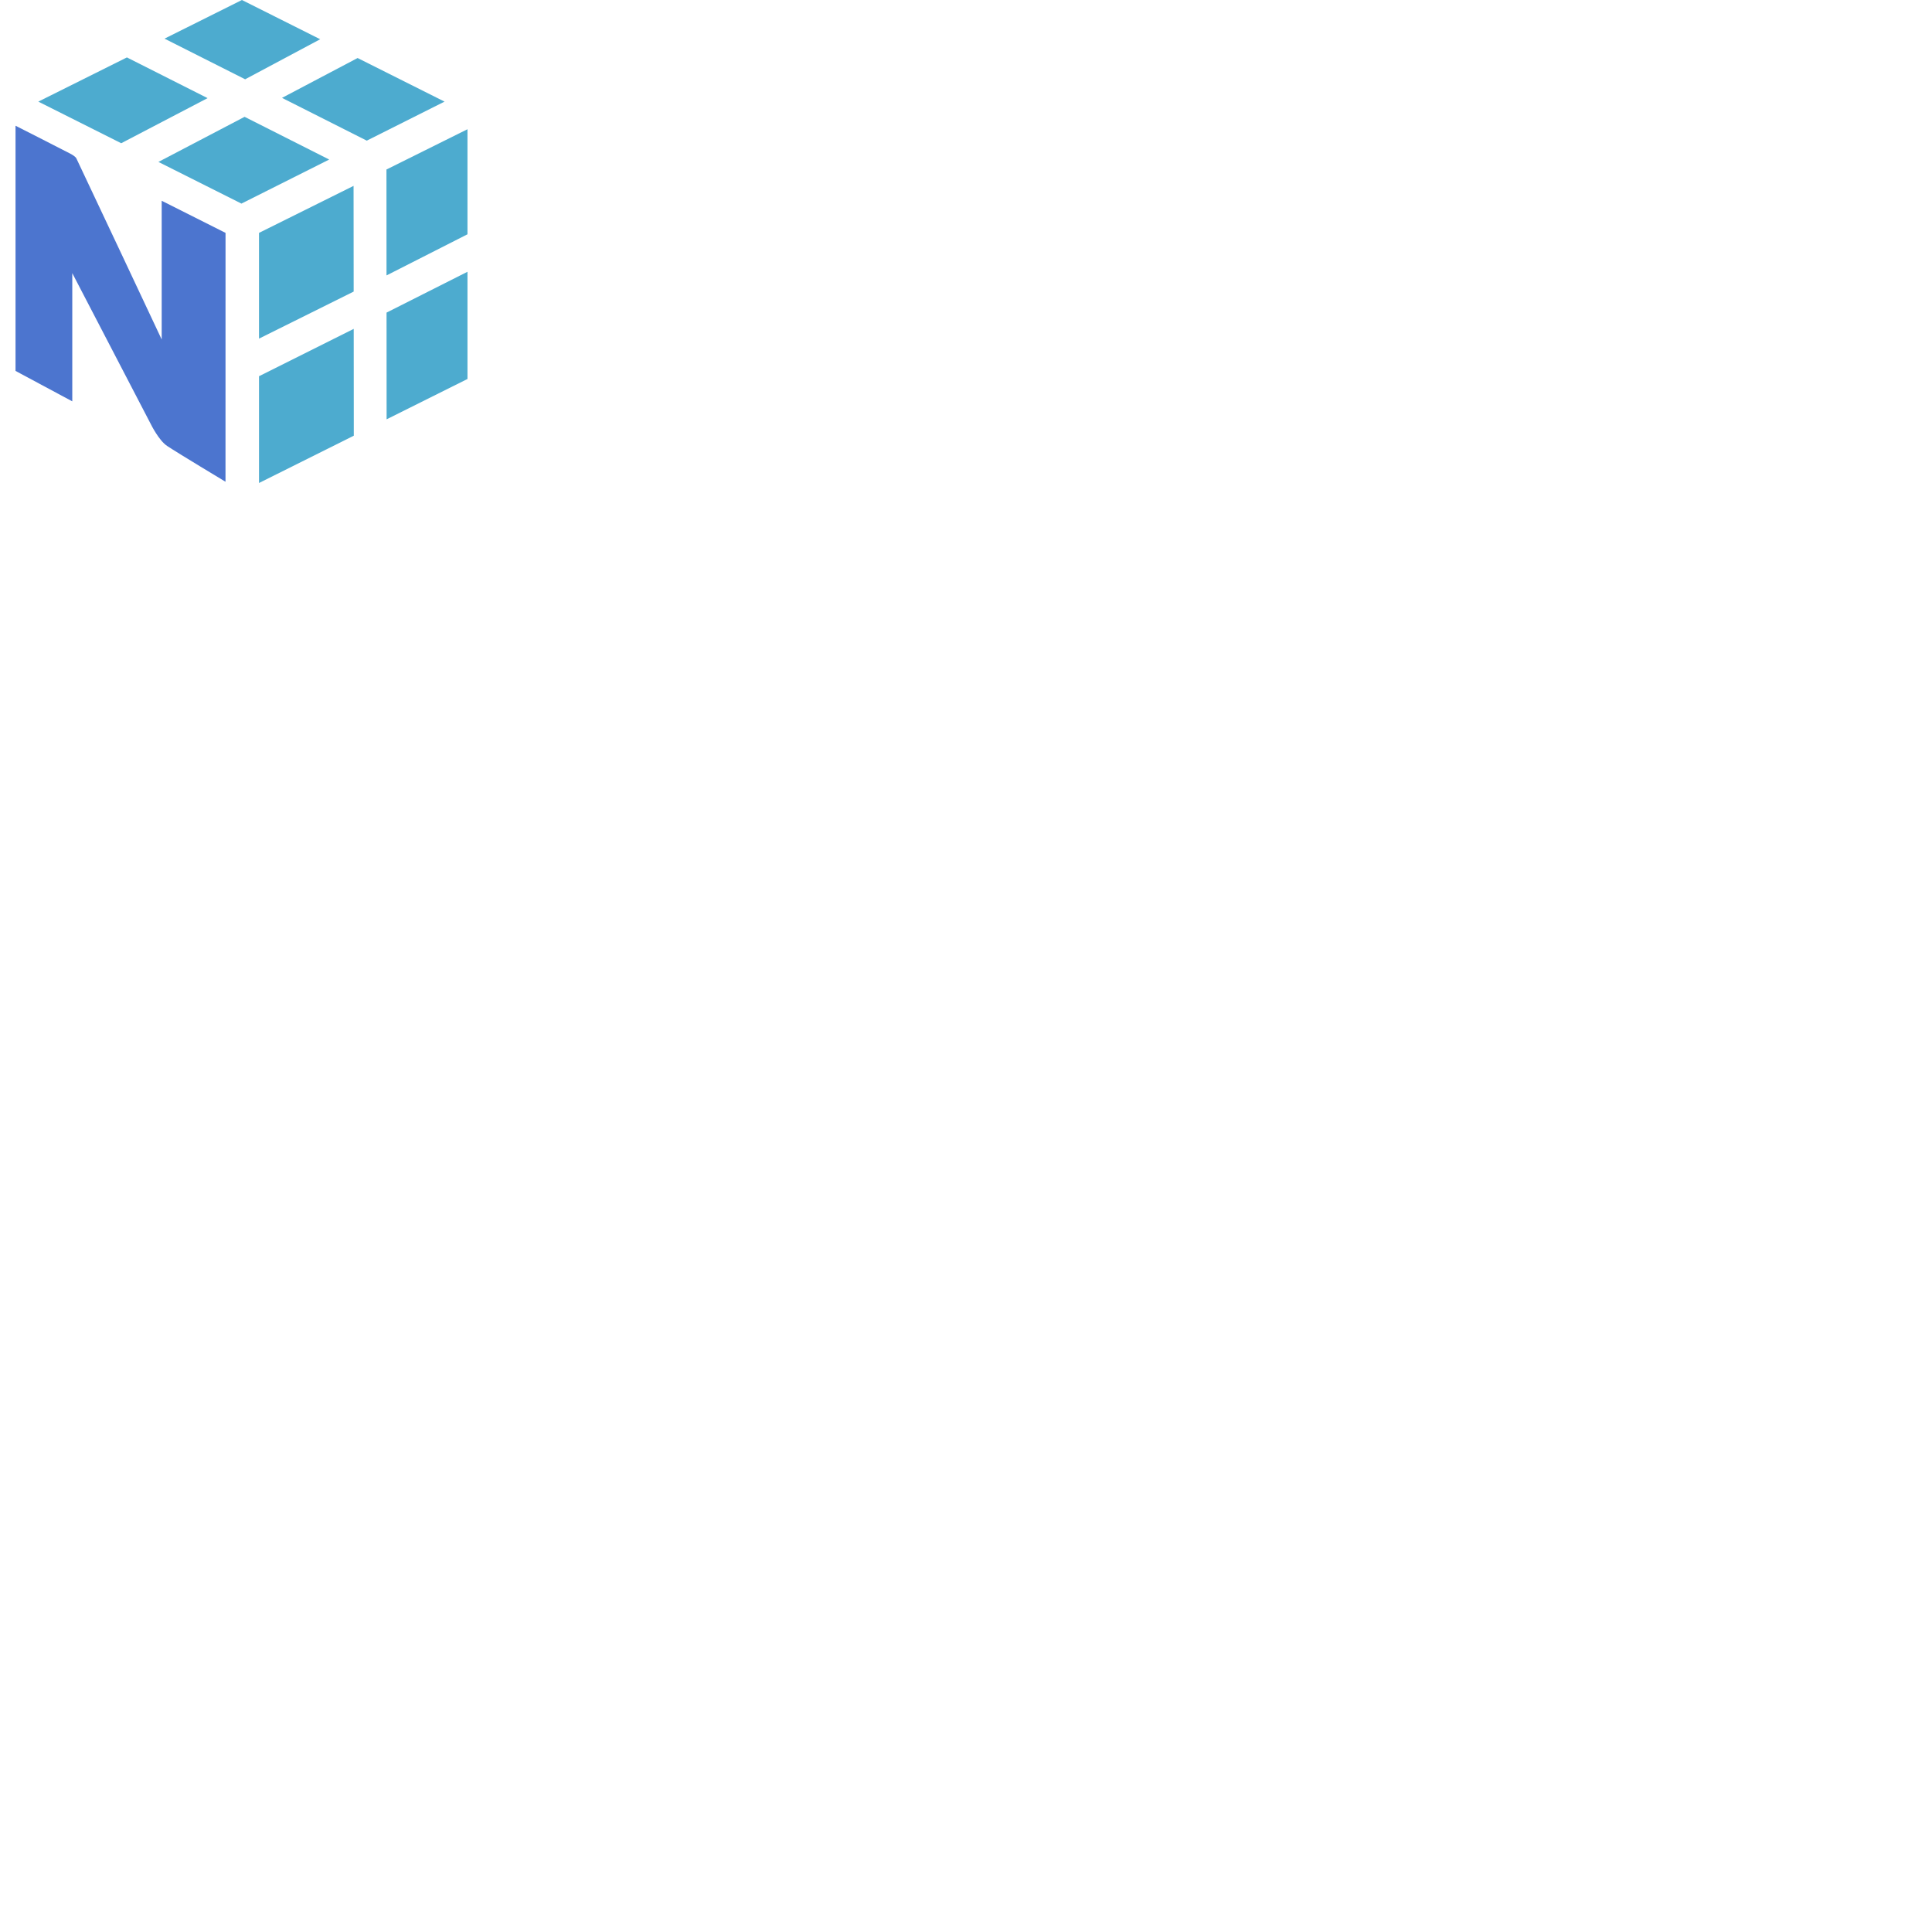 <svg xmlns="http://www.w3.org/2000/svg" version="1.1" viewBox="0 0 512 512" fill="currentColor"><path fill="#4DABCF" d="m55.012 26.006l-21.38-10.789L10.154 26.93l21.969 11.027Zm9.808 4.951L87.241 42.28L63.982 53.955l-22-11.043Zm29.948-15.581l23.037 11.552L97.2 37.272L74.735 25.938ZM84.853 10.4L64.113 0L43.598 10.24L64.97 21.014ZM68.64 99.702V128l25.122-12.537l-.023-28.31ZM93.727 77.27l-.028-28.012l-25.06 12.458V89.74Zm30.158-5.246v28.41l-21.43 10.69l-.017-28.279zm0-9.935V34.25l-21.47 10.673l.016 28.068z"/><path fill="#4c75cf" d="m59.77 61.716l-16.918-8.512V89.97s-20.7-44.033-22.612-47.99c-.246-.513-1.263-1.07-1.522-1.209c-3.731-1.947-14.603-7.45-14.603-7.45v64.977l15.04 8.063V72.382s20.478 39.346 20.689 39.78c.214.429 2.257 4.57 4.459 6.028c2.92 1.939 15.458 9.477 15.458 9.477z"/></svg>